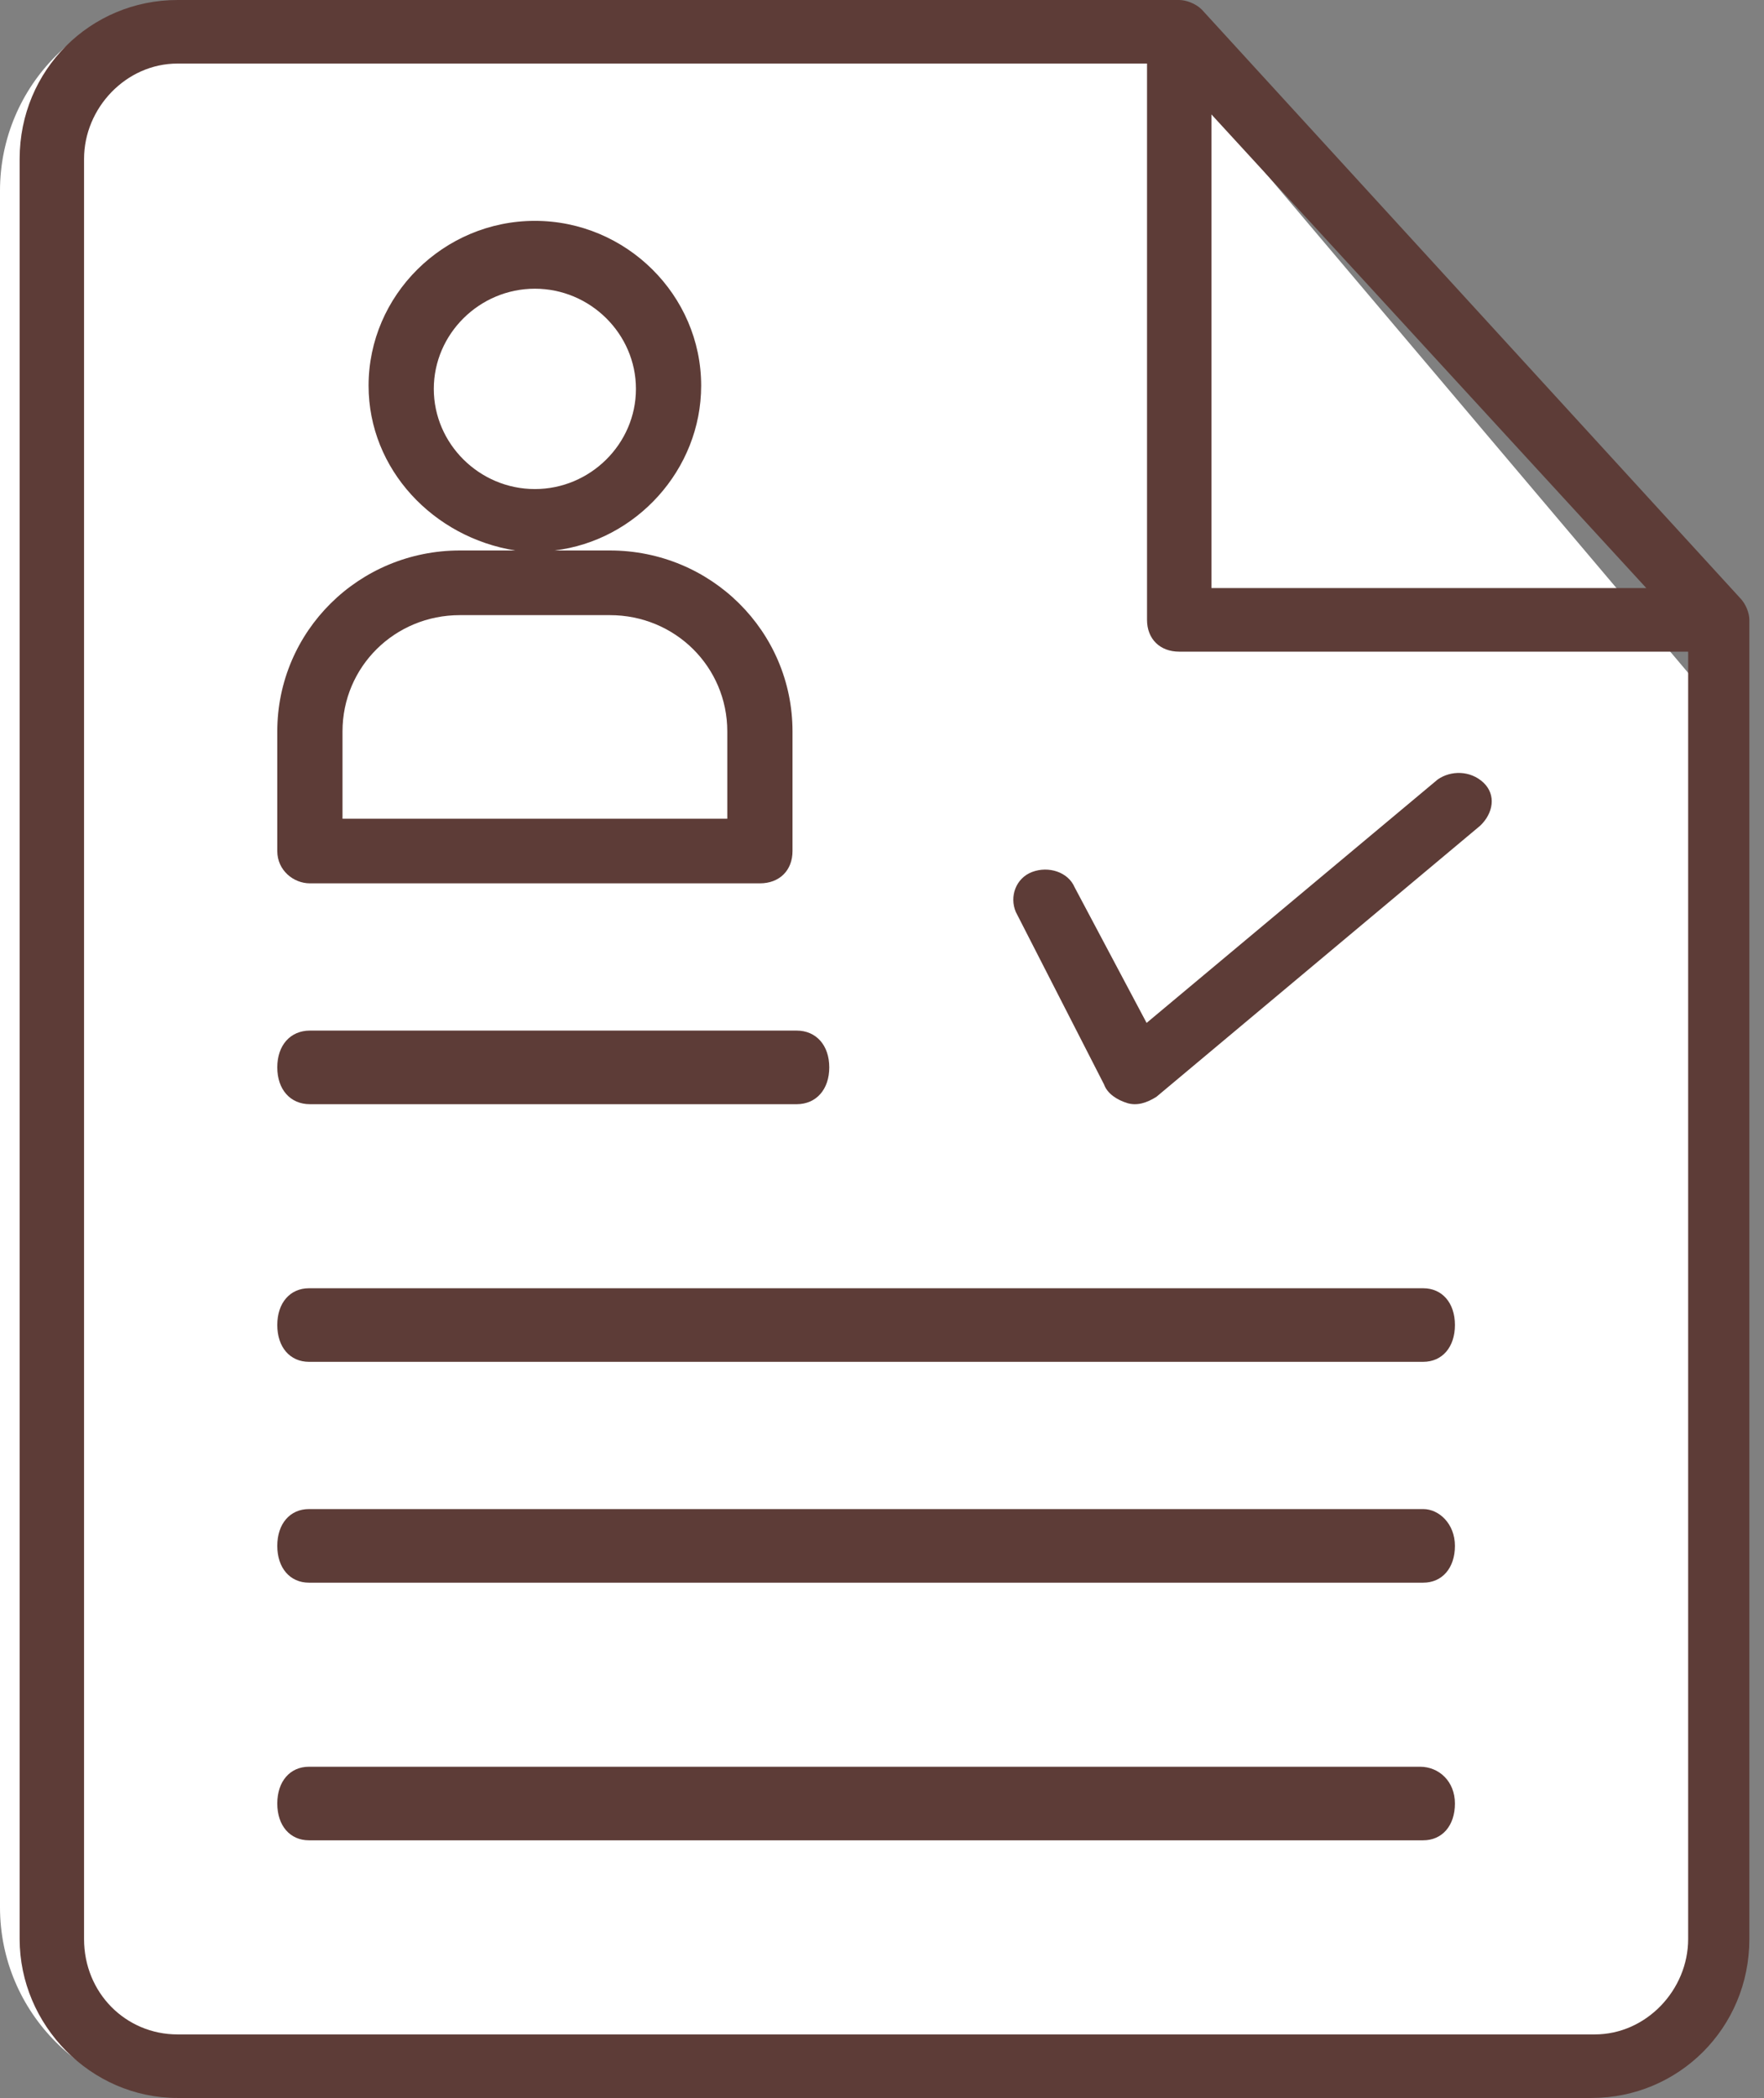 <?xml version="1.0" encoding="UTF-8"?>
<svg width="37px" height="44px" viewBox="0 0 37 44" version="1.1" xmlns="http://www.w3.org/2000/svg" xmlns:xlink="http://www.w3.org/1999/xlink">
    <rect x="0" y="0" width="37" height="44" fill="#808080" stroke="none"/>
    <!-- Generator: Sketch 50.2 (55047) - http://www.bohemiancoding.com/sketch -->
    <title>Group 6</title>
    <desc>Created with Sketch.</desc>
    <defs></defs>
    <g id="Page-1" stroke="none" stroke-width="1" fill="none" fill-rule="evenodd">
        <g id="Desktop-HD" transform="translate(-1145, -123)">
            <g id="resume-icon" transform="translate(1135, 123)">
                <g id="Group-6" transform="translate(10, 0)">
                    <path d="M4,0 L23.475,0 L36,14.81 L36,40 C36,42.209 34.209,44 32,44 L4,44 C1.791,44 2.705415e-16,42.209 0,40 L0,4 C-2.705415e-16,1.791 1.791,4.05812251e-16 4,0 Z" id="Rectangle-11" fill="#FFFFFF"></path>
                    <g id="contract" transform="translate(0.412, 0)" fill="#5D3C37" fill-rule="nonzero">
                        <path d="M24.795,0.2 C24.66,0.067 24.457,0 24.322,0 L3.311,0 C1.486,0 0,1.467 0,3.333 L0,40.667 C0,42.467 1.486,44 3.311,44 L32.97,44 C34.794,44 36.281,42.533 36.281,40.667 L36.281,13 C36.281,12.867 36.213,12.667 36.078,12.533 L24.795,0.2 Z M24.998,2.4 L34.119,12.333 L24.998,12.333 L24.998,2.4 Z M34.997,40.667 C34.997,41.733 34.119,42.667 33.038,42.667 L3.311,42.667 C2.23,42.667 1.351,41.8 1.351,40.667 L1.351,3.333 C1.351,2.267 2.23,1.333 3.311,1.333 L23.647,1.333 L23.647,13 C23.647,13.4 23.917,13.667 24.322,13.667 L34.997,13.667 L34.997,40.667 Z" id="Shape"></path>
                        <path d="M6.088,18.526 L15.527,18.526 C15.937,18.526 16.211,18.255 16.211,17.849 L16.211,15.341 C16.211,13.24 14.501,11.545 12.38,11.545 L11.217,11.545 C12.927,11.342 14.295,9.851 14.295,8.088 C14.295,6.191 12.722,4.632 10.807,4.632 C8.892,4.632 7.319,6.191 7.319,8.088 C7.319,9.851 8.687,11.274 10.397,11.545 L9.234,11.545 C7.114,11.545 5.404,13.24 5.404,15.341 L5.404,17.849 C5.404,18.255 5.746,18.526 6.088,18.526 Z M8.687,8.156 C8.687,7.004 9.644,6.055 10.807,6.055 C11.97,6.055 12.927,7.004 12.927,8.156 C12.927,9.308 11.97,10.257 10.807,10.257 C9.644,10.257 8.687,9.308 8.687,8.156 Z M6.772,15.341 C6.772,13.985 7.866,12.901 9.234,12.901 L12.38,12.901 C13.748,12.901 14.843,13.985 14.843,15.341 L14.843,17.171 L6.772,17.171 L6.772,15.341 Z" id="Shape"></path>
                        <path d="M6.089,23.158 L16.297,23.158 C16.708,23.158 16.982,22.849 16.982,22.386 C16.982,21.923 16.708,21.614 16.297,21.614 L6.089,21.614 C5.677,21.614 5.404,21.923 5.404,22.386 C5.404,22.849 5.677,23.158 6.089,23.158 Z" id="Shape"></path>
                        <path d="M5.404,27.789 C5.404,28.253 5.67,28.561 6.069,28.561 L29.439,28.561 C29.839,28.561 30.105,28.253 30.105,27.789 C30.105,27.326 29.839,27.018 29.439,27.018 L6.069,27.018 C5.67,27.018 5.404,27.326 5.404,27.789 Z" id="Shape"></path>
                        <path d="M29.439,31.649 L6.069,31.649 C5.67,31.649 5.404,31.958 5.404,32.421 C5.404,32.884 5.67,33.193 6.069,33.193 L29.439,33.193 C29.839,33.193 30.105,32.884 30.105,32.421 C30.105,31.958 29.772,31.649 29.439,31.649 Z" id="Shape"></path>
                        <path d="M29.373,37.053 L6.069,37.053 C5.67,37.053 5.404,37.361 5.404,37.825 C5.404,38.288 5.67,38.596 6.069,38.596 L29.439,38.596 C29.839,38.596 30.105,38.288 30.105,37.825 C30.105,37.361 29.772,37.053 29.373,37.053 Z" id="Shape"></path>
                        <path d="M22.129,18.61 C21.992,18.287 21.581,18.158 21.238,18.287 C20.895,18.416 20.757,18.804 20.895,19.127 L22.746,22.745 C22.815,22.939 23.021,23.068 23.227,23.133 C23.432,23.197 23.638,23.133 23.844,23.003 L30.634,17.318 C30.908,17.059 30.977,16.672 30.703,16.413 C30.428,16.155 30.017,16.155 29.742,16.349 L23.638,21.453 L22.129,18.61 Z" id="Shape"></path>
                    </g>
                </g>
            </g>
        </g>
    </g>
</svg>